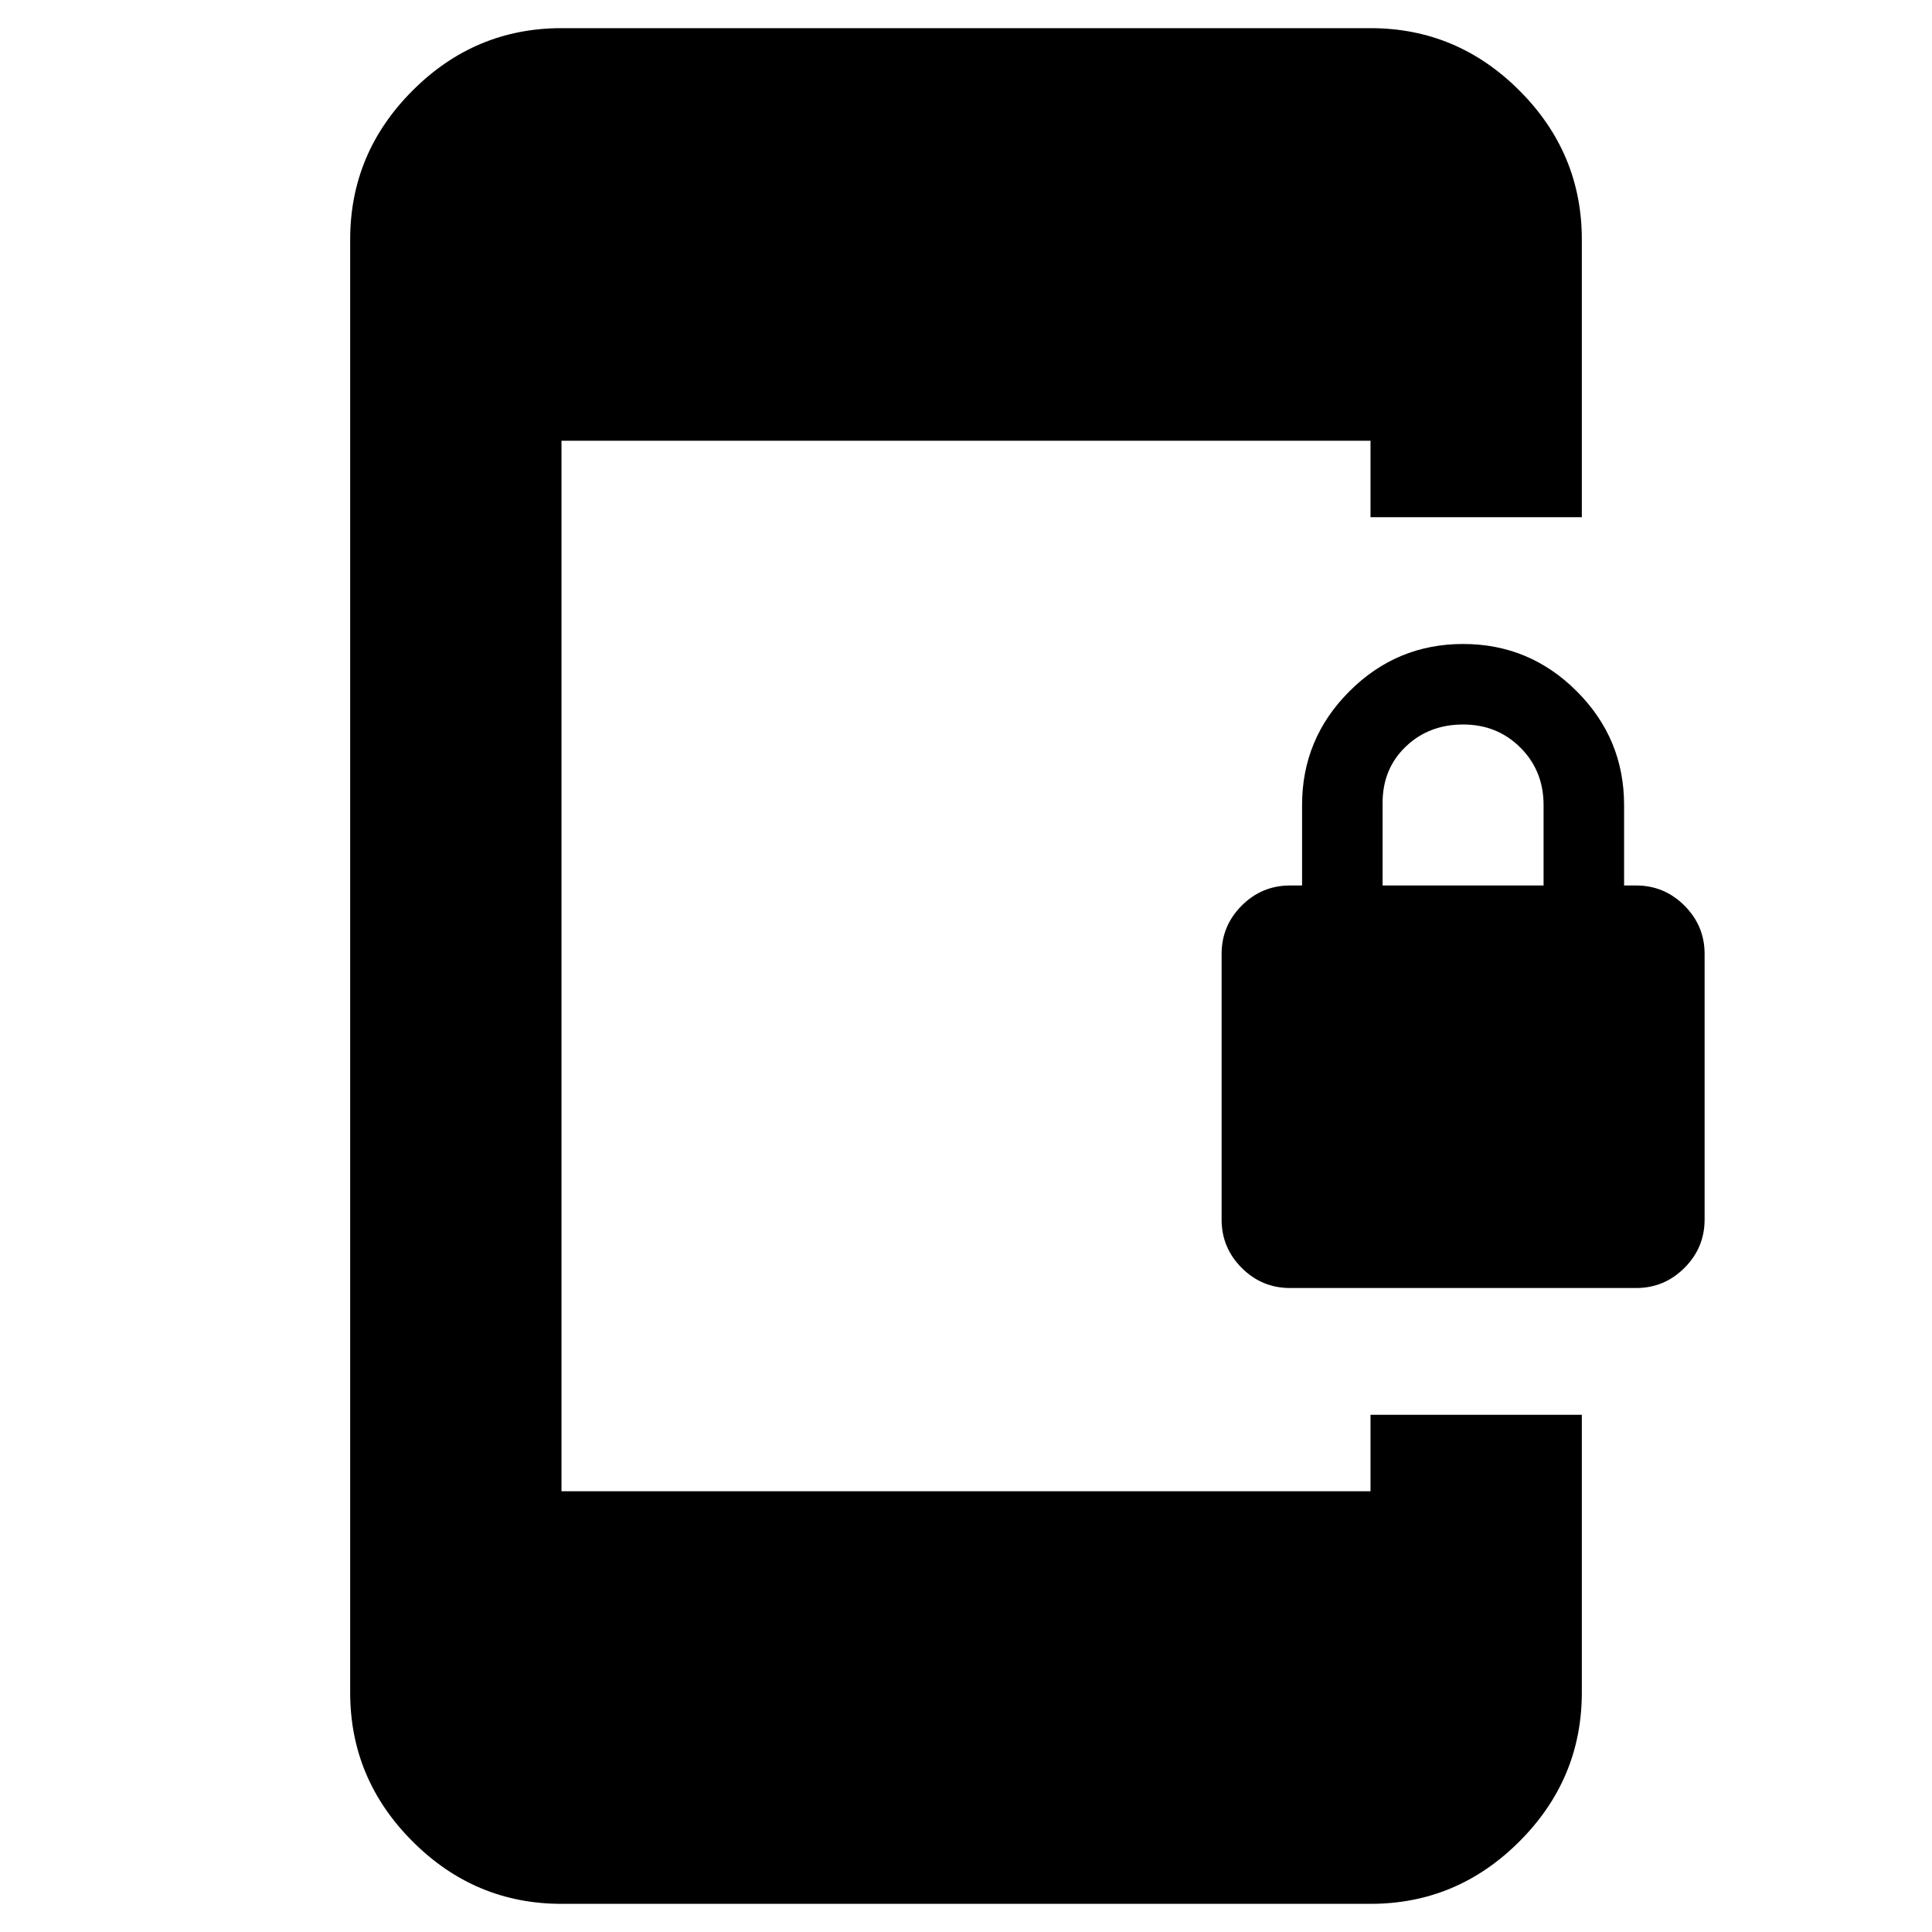 <svg xmlns="http://www.w3.org/2000/svg" height="40" width="40"><path d="M26.708 26.667q-.583 0-1-.417-.416-.417-.416-1v-5.5q0-.583.416-1 .417-.417 1-.417h.25v-1.666q0-1.375.98-2.354.979-.98 2.354-.98t2.354.98q.979.979.979 2.354v1.666h.25q.583 0 1 .417.417.417.417 1v5.5q0 .583-.417 1-.417.417-1 .417Zm1.917-8.334h3.333v-1.666q0-.709-.479-1.188T30.292 15q-.709 0-1.188.458-.479.459-.479 1.167Zm-17 21.084q-1.792 0-3.083-1.292-1.292-1.292-1.292-3.083V4.958q0-1.791 1.292-3.083Q9.833.583 11.625.583h16.75q1.792 0 3.083 1.292 1.292 1.292 1.292 3.083v5.75h-4.375V9.125h-16.75v21.75h16.75v-1.583h4.375v5.75q0 1.791-1.292 3.083-1.291 1.292-3.083 1.292Z"/></svg>